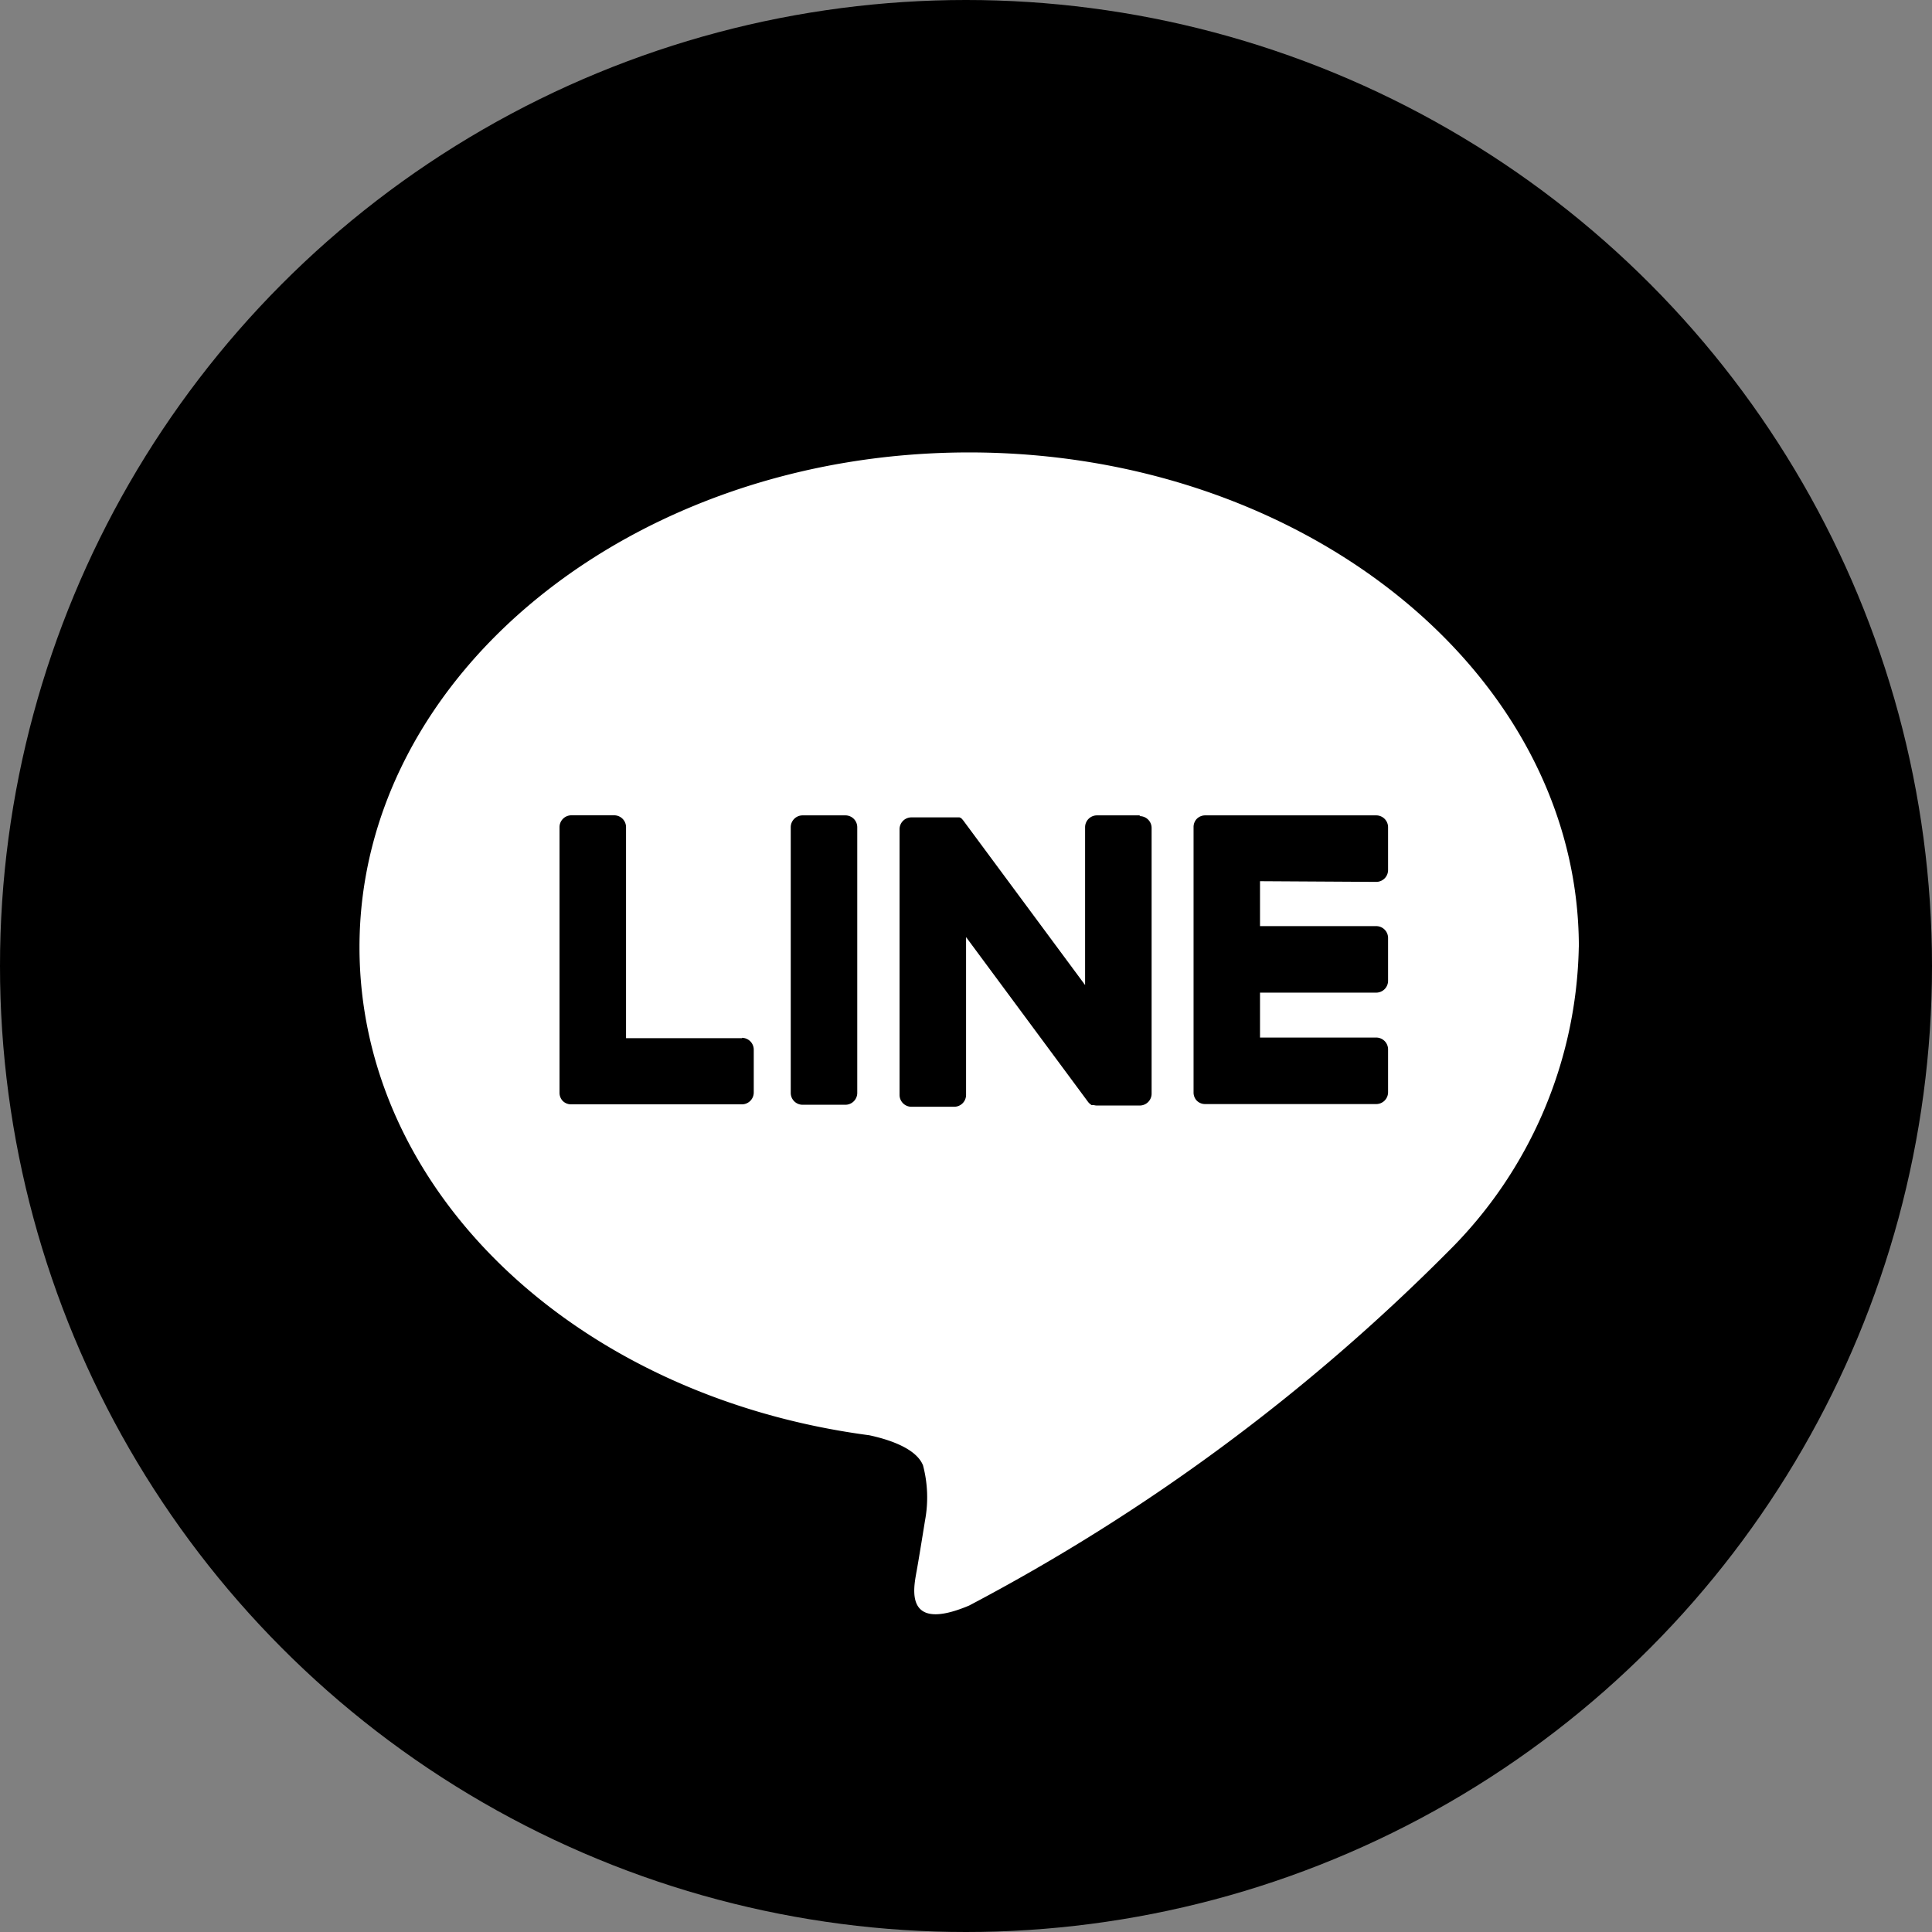 <svg xmlns="http://www.w3.org/2000/svg" width="28" height="28" viewBox="0 0 28 28">
  <rect x="0" y="0" width="28" height="28" fill="#808080" stroke="none"/>
  <g id="Group_49616" data-name="Group 49616" transform="translate(21513 1267)">
    <circle id="Ellipse_612" data-name="Ellipse 612" cx="14" cy="14" r="14" transform="translate(-21513 -1267)"/>
    <path id="Path_94316" data-name="Path 94316" d="M484.581,264.078c0-3.954-3.964-7.17-8.836-7.17s-8.836,3.217-8.836,7.17c0,3.545,3.143,6.513,7.389,7.074.288.062.679.19.778.436a1.818,1.818,0,0,1,.029.8s-.1.624-.126.756c-.038.223-.178.874.765.476a28.52,28.52,0,0,0,6.942-5.13h0a6.379,6.379,0,0,0,1.894-4.412" transform="translate(-21974.699 -1517.351)" fill="#fff"/>
    <g id="Group_49615" data-name="Group 49615" transform="translate(2230 8026)">
      <path id="Path_94317" data-name="Path 94317" d="M498.6,282.916h-.62a.172.172,0,0,0-.172.172v3.85a.172.172,0,0,0,.172.172h.62a.172.172,0,0,0,.172-.172v-3.85a.172.172,0,0,0-.172-.172" transform="translate(-24229.348 -9564.099)"/>
      <path id="Path_94318" data-name="Path 94318" d="M509.045,282.916h-.62a.172.172,0,0,0-.172.172v2.287l-1.764-2.383-.014-.017h0l-.01-.011,0,0-.009-.008,0,0-.009-.006-.005,0-.009-.005-.005,0-.01,0-.005,0-.01,0-.006,0-.01,0h-.651a.172.172,0,0,0-.172.172v3.85a.172.172,0,0,0,.172.172h.62a.172.172,0,0,0,.172-.172v-2.287l1.766,2.386a.168.168,0,0,0,.044.042h0l.01.007,0,0,.008,0,.008,0,.005,0,.012,0h0a.164.164,0,0,0,.044.006h.62a.172.172,0,0,0,.172-.172v-3.85a.172.172,0,0,0-.172-.172" transform="translate(-24235.527 -9564.099)"/>
      <path id="Path_94319" data-name="Path 94319" d="M483.89,286.145h-1.684v-3.058a.172.172,0,0,0-.172-.172h-.62a.172.172,0,0,0-.172.172v3.85h0a.171.171,0,0,0,.048.119l0,0,0,0a.17.17,0,0,0,.119.048h2.476a.172.172,0,0,0,.172-.172v-.62a.172.172,0,0,0-.172-.172" transform="translate(-24216.133 -9564.099)"/>
      <path id="Path_94320" data-name="Path 94320" d="M529.3,283.88a.172.172,0,0,0,.172-.172v-.62a.172.172,0,0,0-.172-.172H526.82a.172.172,0,0,0-.119.049l0,0,0,0a.171.171,0,0,0-.048.119h0v3.849h0a.171.171,0,0,0,.048.119l0,0,0,0a.17.17,0,0,0,.119.048H529.3a.172.172,0,0,0,.172-.172v-.62a.172.172,0,0,0-.172-.172h-1.684v-.651H529.3a.172.172,0,0,0,.172-.172v-.62a.172.172,0,0,0-.172-.172h-1.684v-.651Z" transform="translate(-24252.355 -9564.099)"/>
    </g>
  </g>
</svg>

